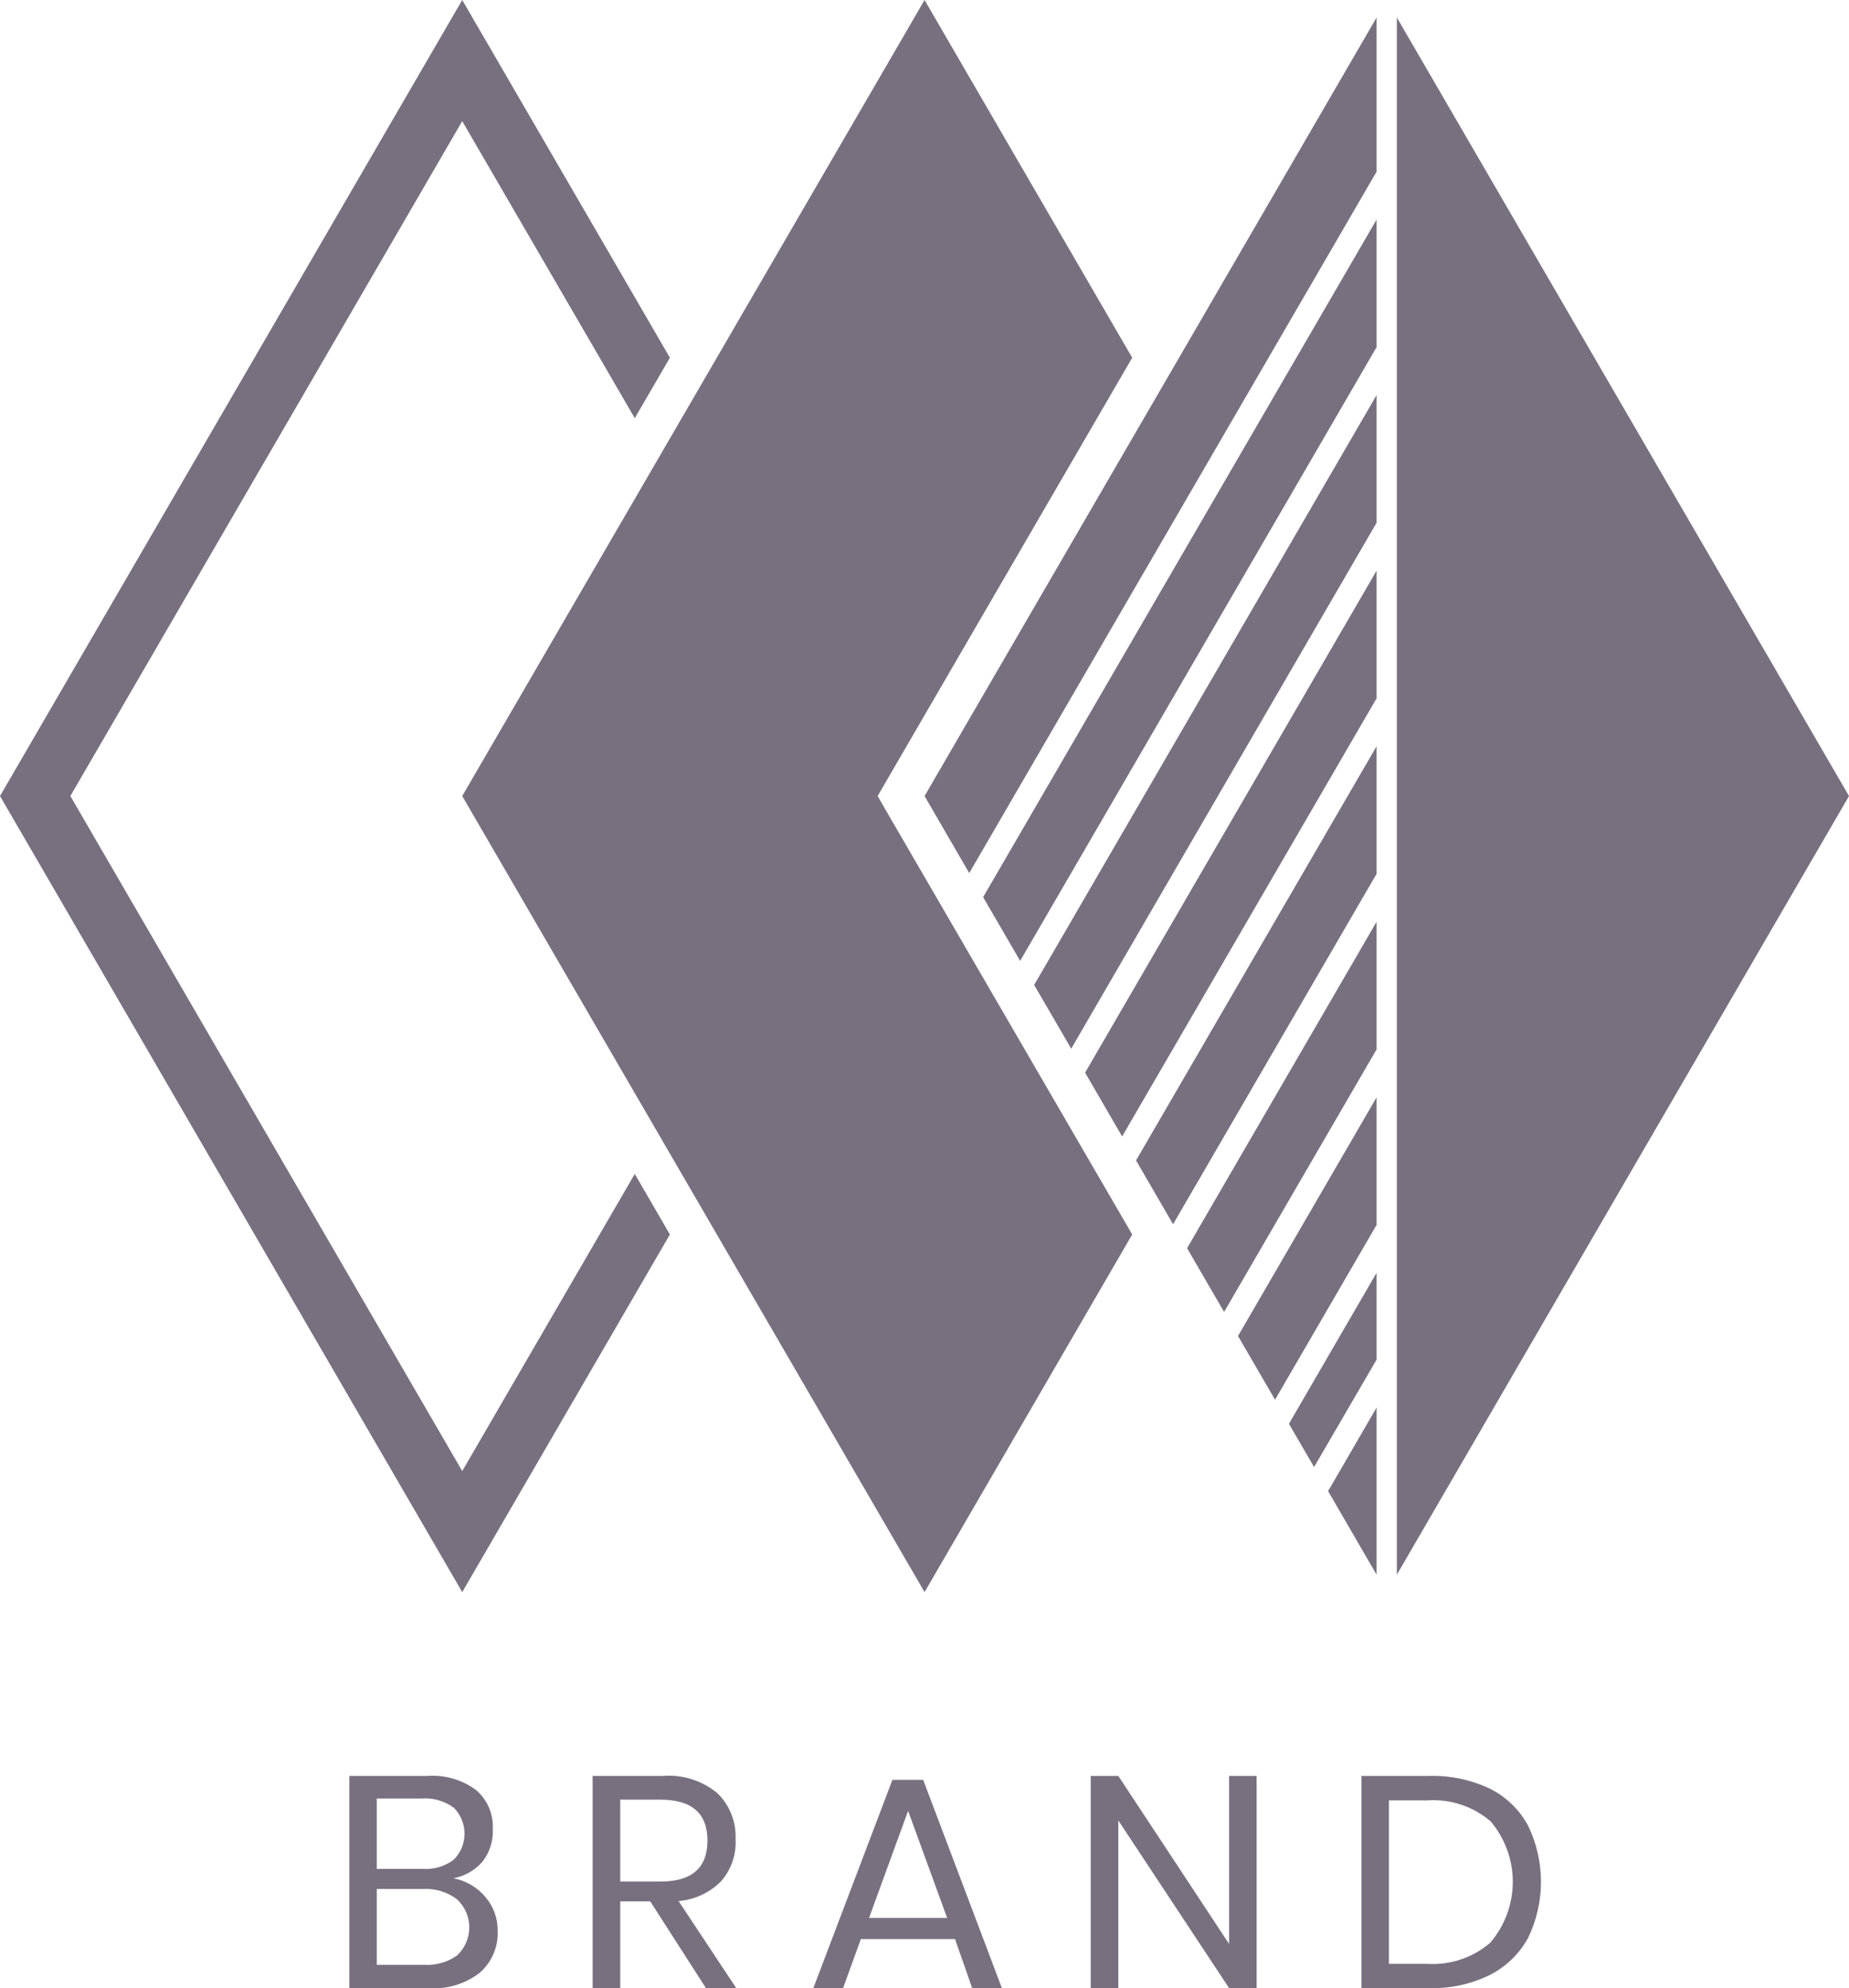 <svg width="93" height="100" viewBox="0 0 93 100" fill="none" xmlns="http://www.w3.org/2000/svg">
<g clip-path="url(#clip0_18_202)">
<path d="M44.144 40.04L44.731 39.027L56.947 17.993L46.503 0L23.249 40.04L46.503 80.081L56.947 62.093L44.731 41.059L44.144 40.04Z" fill="#403449" fill-opacity="0.7"/>
<path d="M31.927 59.047L23.249 73.993L3.539 40.04L23.249 6.093L31.927 21.034L33.694 17.993L23.249 0L0 40.04L23.249 80.081L33.694 62.093L31.927 59.047Z" fill="#403449" fill-opacity="0.7"/>
<path d="M69.223 35.152L69.239 35.163V28.703L54.578 53.952L56.44 57.163L69.223 35.152Z" fill="#403449" fill-opacity="0.7"/>
<path d="M69.223 26.32L69.239 26.331V19.872L52.016 49.541L53.879 52.747L69.223 26.32Z" fill="#403449" fill-opacity="0.7"/>
<path d="M48.75 43.915L69.223 8.662L69.239 8.673V0.881L46.503 40.04L48.75 43.915Z" fill="#403449" fill-opacity="0.7"/>
<path d="M69.223 17.488L69.239 17.499V11.045L49.449 45.125L51.311 48.331L69.223 17.488Z" fill="#403449" fill-opacity="0.7"/>
<path d="M70.258 0.881V79.205L93 40.04L70.258 0.881Z" fill="#403449" fill-opacity="0.7"/>
<path d="M69.223 43.979L69.239 43.989V37.535L57.14 58.367L59.002 61.578L69.223 43.979Z" fill="#403449" fill-opacity="0.7"/>
<path d="M69.223 52.81L69.239 52.821V46.362L59.707 62.783L61.569 65.989L69.223 52.81Z" fill="#403449" fill-opacity="0.7"/>
<path d="M69.239 70.798L66.8 75.001L69.239 79.205V70.798Z" fill="#403449" fill-opacity="0.7"/>
<path d="M66.095 73.791L69.223 68.415L69.239 68.425V64.02L64.83 71.615L66.095 73.791Z" fill="#403449" fill-opacity="0.7"/>
<path d="M69.223 61.637L69.239 61.653V55.194L62.269 67.199L64.131 70.405L69.223 61.637Z" fill="#403449" fill-opacity="0.7"/>
<path d="M24.412 95.414C24.823 95.891 25.043 96.501 25.031 97.129C25.048 97.521 24.976 97.912 24.822 98.274C24.668 98.635 24.435 98.959 24.14 99.22C23.406 99.789 22.486 100.069 21.557 100.005H17.57V89.326H21.498C22.374 89.264 23.243 89.516 23.948 90.038C24.227 90.279 24.448 90.58 24.593 90.918C24.738 91.257 24.804 91.623 24.786 91.991C24.818 92.593 24.629 93.185 24.252 93.657C23.876 94.084 23.366 94.371 22.806 94.475C23.434 94.594 24.002 94.926 24.412 95.414ZM18.952 94.002H21.269C21.828 94.041 22.382 93.875 22.827 93.535C23.172 93.189 23.366 92.72 23.366 92.232C23.366 91.744 23.172 91.276 22.827 90.929C22.357 90.582 21.777 90.416 21.194 90.462H18.952V94.002ZM22.998 98.349C23.189 98.168 23.342 97.951 23.446 97.709C23.55 97.468 23.604 97.208 23.604 96.945C23.604 96.683 23.55 96.423 23.446 96.182C23.342 95.94 23.189 95.723 22.998 95.542C22.508 95.168 21.901 94.98 21.285 95.011H18.952V98.827H21.301C21.905 98.872 22.507 98.703 22.998 98.349Z" fill="#403449" fill-opacity="0.7"/>
<path d="M35.508 100L32.706 95.637H31.196V100H29.808V89.326H33.341C34.335 89.248 35.32 89.561 36.084 90.197C36.391 90.496 36.631 90.857 36.788 91.255C36.945 91.653 37.016 92.079 36.997 92.506C37.042 93.281 36.779 94.043 36.266 94.629C35.696 95.202 34.939 95.554 34.131 95.621L37.05 100.027L35.508 100ZM31.196 94.639H33.224C34.793 94.639 35.583 93.955 35.583 92.58C35.583 91.205 34.793 90.521 33.224 90.521H31.196V94.639Z" fill="#403449" fill-opacity="0.7"/>
<path d="M48.034 97.532H43.3L42.404 100H40.909L44.886 89.523H46.433L50.393 100H48.899L48.034 97.532ZM47.639 96.47L45.675 91.083L43.711 96.47H47.639Z" fill="#403449" fill-opacity="0.7"/>
<path d="M63.203 100H61.82L56.248 91.566V100H54.861V89.326H56.248L61.82 97.776V89.326H63.203V100Z" fill="#403449" fill-opacity="0.7"/>
<path d="M76.855 97.479C76.417 98.279 75.745 98.929 74.928 99.342C73.979 99.804 72.932 100.03 71.876 100H68.476V89.326H71.886C72.941 89.297 73.987 89.517 74.939 89.969C75.754 90.376 76.423 91.023 76.855 91.821C77.284 92.704 77.507 93.672 77.507 94.653C77.507 95.633 77.284 96.601 76.855 97.484V97.479ZM74.982 97.686C75.697 96.835 76.089 95.761 76.089 94.653C76.089 93.544 75.697 92.47 74.982 91.619C74.544 91.241 74.037 90.953 73.487 90.771C72.938 90.589 72.357 90.516 71.779 90.558H69.858V98.779H71.779C72.361 98.816 72.944 98.739 73.495 98.551C74.047 98.363 74.555 98.069 74.992 97.686H74.982Z" fill="#403449" fill-opacity="0.7"/>
</g>
<defs>
<clipPath id="clip0_18_202">
<rect width="93" height="100" fill="white"/>
</clipPath>
</defs>
</svg>
